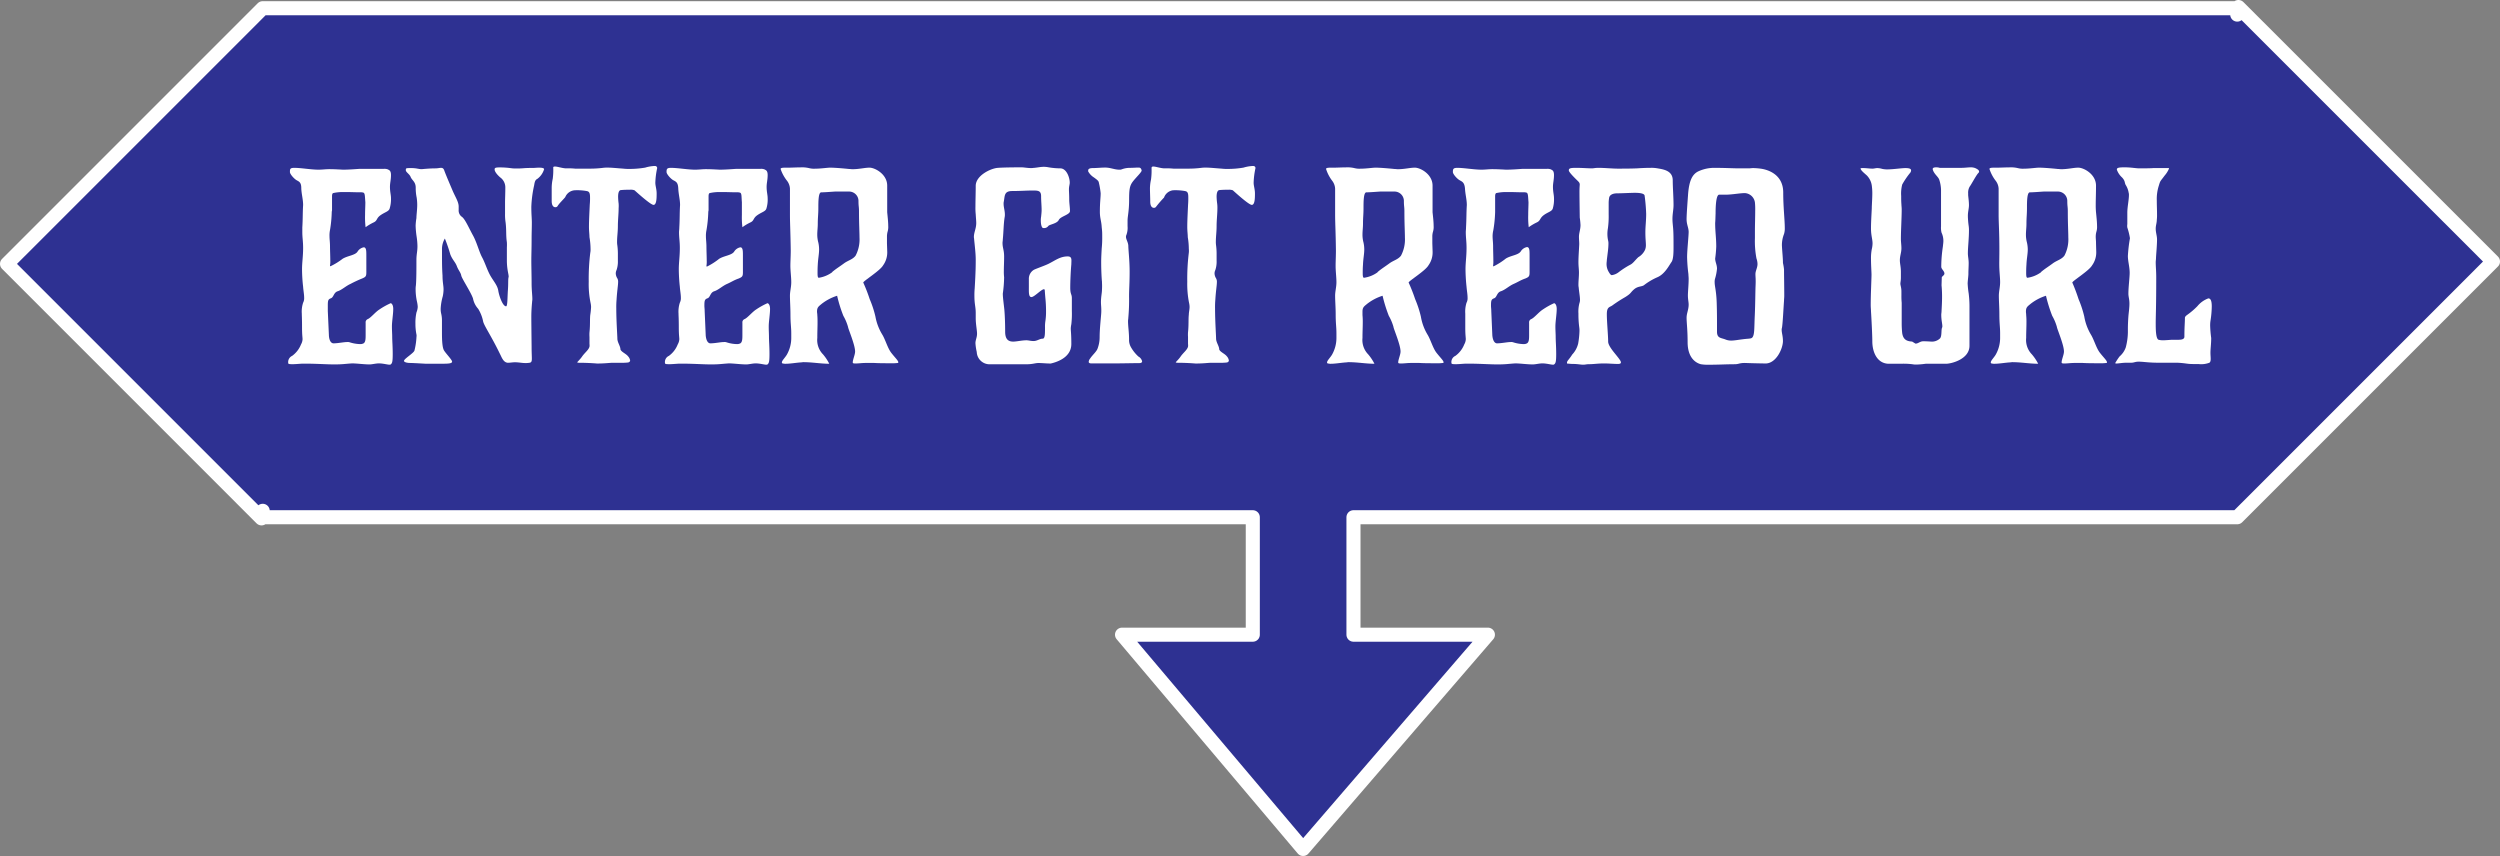 <svg xmlns="http://www.w3.org/2000/svg" viewBox="0 0 532.63 182.37"><rect x="0" y="0" width="532.63" height="182.37" fill="#808080" stroke="none"/><defs><style>.cls-1{fill:#2e3192;stroke:#fff;stroke-linejoin:round;stroke-width:3px;}.cls-2{fill:#fff;}</style></defs><g id="Layer_3" data-name="Layer 3"><polygon class="cls-1" points="476.9 1.5 476.65 3.11 476.65 1.75 325.3 1.75 283.59 1.75 249.03 1.75 198.98 1.75 55.97 1.75 1.5 56.22 55.72 110.44 55.97 108.83 55.97 110.2 198.98 110.2 249.03 110.2 266.91 110.2 266.91 135.22 239.05 135.22 277.63 180.87 317 135.22 288.36 135.22 288.36 110.2 325.3 110.2 476.65 110.2 531.13 55.72 476.9 1.5"/><path class="cls-2" d="M63.15,38.37c-.55-.34-1.38-1.28-1.38-1.72,0-.61,0-.89.94-.89,1.39,0,3.61.39,5.16.39.78,0,1.5-.11,2.22-.11.55,0,1,0,3,.11,1.11,0,2.55-.11,3.44-.17h5.21a1.94,1.94,0,0,1,.89.11c.28.17.67.22.67,1.22s-.22,1.67-.22,2.5c0,1.06.22,1.72.22,2.39A6.72,6.72,0,0,1,83,44.47c-.22.61-1,.72-1.94,1.39s-.61,1.16-1.5,1.55a10.47,10.47,0,0,0-1.67,1,17.27,17.27,0,0,1-.11-2.61c0-1.11.06-1.94.06-2.72-.11-1.28-.06-1.94-.45-2.05a2.28,2.28,0,0,0-.77-.06c-.72,0-1.78-.05-2.67-.05h-.61a9.61,9.61,0,0,0-2.38.22c-.17.11-.22.33-.22.72v2.88c0,.17-.06.28-.06.45A27.24,27.24,0,0,1,70.31,49a5.48,5.48,0,0,0-.11,1.28c0,.72.11,1.33.11,2.22s.06,2.11.06,3a5.09,5.09,0,0,1-.06,1.06c0,.11,0,.16.11.16A14,14,0,0,0,73,55.13c1.11-.67,2.61-.72,3.16-1.5a2,2,0,0,1,1.34-.94.39.39,0,0,1,.33.16c.22.28.22.83.22,1.72V58c0,.83-.11,1-.89,1.33a26.2,26.2,0,0,0-2.49,1.16c-1,.45-1.84,1.28-2.72,1.56s-.84,1.28-1.45,1.5-.66.5-.66,1.61c0,.33,0,.66,0,1.11l.23,5.1s0,1.67.94,1.78c1,0,2.22-.28,3-.28a1.27,1.27,0,0,1,.5.06,7.91,7.91,0,0,0,2.17.38,1.51,1.51,0,0,0,.78-.16c.44-.28.44-1,.44-1.89v-2.5a.74.74,0,0,1,.44-.77c.67-.28,1.61-1.5,2.5-2.06a15.26,15.26,0,0,1,2.39-1.33c.16,0,.55.28.55,1.22,0,1.11-.28,2.67-.28,3.72,0,.89.06,1.61.06,2.17,0,1,.11,2.1.11,3.71s-.11,2-.44,2.22c-.06.06-.11.06-.22.06-.45,0-1.39-.28-2.28-.28-.67,0-1.44.22-2,.22-1.17,0-2.72-.22-3.72-.22-1.67.11-2,.22-3.83.22-1.44,0-3.89-.16-5.66-.16-.45,0-.89,0-1.22,0-.89.06-1.45.11-1.89.11-.61,0-1,0-1-.22a1.46,1.46,0,0,1,.83-1.55,5.5,5.5,0,0,0,1.89-2.44,2.46,2.46,0,0,0,.33-1.11c0-.39-.11-.89-.11-2.45,0-2-.05-2.49-.05-3a6.1,6.1,0,0,1,.28-2.33,2.06,2.06,0,0,0,.22-1.06c0-.72-.17-1.55-.22-2.33a33.71,33.71,0,0,1-.23-3.72c0-1.5.23-2.72.23-4.55,0-1.44-.17-2.16-.17-3.38,0-.28,0-.61,0-1,.12-1.94.06-3,.17-4.77,0-1.17-.33-2.28-.39-3.5C64.21,38.81,63.71,38.7,63.15,38.37Z"/><path class="cls-2" d="M87.51,37.76c-.22-.67-1.05-1.06-1.05-1.5s0-.45,1.16-.45,1.56.23,2.22.23c1.23-.11,2.11-.17,3-.17.44,0,.78-.11,1.11-.11s.56.11.72.61c.34.94,1.11,2.72,1.72,4.16S97.72,43,97.72,44c0,.34,0,.56,0,.72a1.65,1.65,0,0,0,.72,1.5c.67.5,1.5,2.44,2.33,3.94s1.33,3.55,1.94,4.66,1.11,2.78,1.78,3.94,1.5,2.06,1.67,3.17.94,3.33,1.66,3.33c.33,0,.28-1.94.39-3.44s0-2.33.16-2.83c0-.67-.33-1.34-.38-3.28,0-1.72,0-2.33,0-3a9,9,0,0,0,0-1.11c-.23-1.5-.06-2.56-.28-4.28a10.18,10.18,0,0,1-.11-1.77c0-.84,0-1.56,0-2.33,0-1,.06-2,.06-3.28a2.62,2.62,0,0,0-1.11-2.16c-.94-.84-1.17-1.39-1.17-1.67s.06-.44,1-.44a17.27,17.27,0,0,1,2.49.16,6,6,0,0,0,1.11.06,14.11,14.11,0,0,0,1.67-.06c.78-.05,1.28-.05,1.94-.05.33,0,.78-.06,1.22-.06.61,0,1.11.06,1.11.34a4,4,0,0,1-1.44,2.05c-.44.22-.56.61-.67,1.33a25.15,25.15,0,0,0-.61,4.61c0,1.61.11,2.5.11,3.33,0,1.16-.05,2.27-.05,3.49,0,2.17-.06,3.28-.06,4.67s.06,3.16.06,4.88c0,1.39.16,2.5.16,3.33,0,.22-.05.39-.05.55-.06.61-.17,1.89-.17,3.17,0,.55,0,1.11.06,6.49,0,1.11.05,1.94.05,2.44s-.05.83-.5.89-.61.06-.83.06c-.78,0-1.11-.12-2.16-.17-.67,0-1.11.11-1.61.11-1-.06-1.33-1.22-1.72-1.94-1.83-3.78-3.28-5.83-3.55-6.83a8.09,8.09,0,0,0-1.06-2.72,4.61,4.61,0,0,1-1.11-2.22c-.44-1.33-2.38-4.22-2.5-4.88s-.61-1.11-.94-2-.94-1.33-1.39-2.5a32.93,32.93,0,0,0-1.16-3.38,4.4,4.4,0,0,0-.61,2.44v1.33c0,1.22,0,2.5.11,4.11,0,1.44.22,2.16.22,2.94a7.55,7.55,0,0,1-.17,1.5,11.58,11.58,0,0,0-.44,2.55A4.3,4.3,0,0,0,94,66.84a6.05,6.05,0,0,1,.16,1.44c0,.61,0,1.22,0,1.94v.34c0,1.33,0,3.38.44,4.1s1.72,2,1.72,2.39-.78.44-2,.44H90.62s-2.66-.16-3.27-.16c-.45,0-1.28-.12-1.28-.45a.5.5,0,0,1,.11-.22c.39-.5,1.89-1.44,2.11-1.94a14.51,14.51,0,0,0,.44-2.94,1.48,1.48,0,0,0,0-.5A11.24,11.24,0,0,1,88.51,69a10.2,10.2,0,0,1,.22-2.44A3.74,3.74,0,0,0,89,65.39a6.49,6.49,0,0,0-.17-1.16,12.52,12.52,0,0,1-.28-2.5,5,5,0,0,1,.06-.94c.11-1.22.11-3.55.11-5.39,0-1.27.22-1.77.22-2.94a14.94,14.94,0,0,0-.17-2,18.74,18.74,0,0,1-.22-2.39,12.25,12.25,0,0,1,.17-1.61c0-.67.17-1.78.17-2.83a11,11,0,0,0-.12-1.55A9.94,9.94,0,0,1,88.57,40C88.57,38.76,87.85,38.48,87.51,37.76Z"/><path class="cls-2" d="M118.26,35.48c.5,0,1.39.33,2.27.39a14.67,14.67,0,0,1,2,.06c.56,0,1.06,0,1.55,0h1.56a21.84,21.84,0,0,0,2.83-.17,6.31,6.31,0,0,1,1-.05c.83,0,1.83.11,3.33.22a9.51,9.51,0,0,0,1.33.06,19.46,19.46,0,0,0,3.33-.28,8,8,0,0,1,1.72-.33,1.7,1.7,0,0,1,.5,0,.43.43,0,0,1,.33.45,16.89,16.89,0,0,0-.39,3.1c0,.67.28,1.39.28,2.28s0,2.44-.66,2.44-3.78-2.88-4.06-3.11a2.33,2.33,0,0,0-1.05-.11,16.12,16.12,0,0,0-1.78.06c-.5,0-.66.61-.66,1.44a12.58,12.58,0,0,0,.11,1.44,6.77,6.77,0,0,1,0,1c0,1.17-.16,2.55-.16,3.78s-.17,2.27-.17,3.27a4.44,4.44,0,0,0,.06.89,14,14,0,0,1,.11,1.94v1.28a5.61,5.61,0,0,1-.28,2,1.72,1.72,0,0,0-.17.72,2.08,2.08,0,0,0,.34,1.06,1.45,1.45,0,0,1,.16.77c0,.72-.22,1.89-.33,3.78a17.46,17.46,0,0,0-.06,1.83c0,2.66.23,5.88.23,6.44,0,.83.66,1.61.66,2.33.22.55,1.17.88,1.61,1.44a1.72,1.72,0,0,1,.45.89c0,.22-.17.39-.45.44a11.14,11.14,0,0,1-1.55.06h-1.67c-.66,0-1.66.16-3.38.16-1.28-.11-2.72-.16-3.78-.16-.33,0-.44-.06-.44-.11s.61-.61,1-1.17c.55-.83,1.44-1.44,1.61-2.16a2,2,0,0,0,0-.56c0-.39,0-.89,0-1.5a7.82,7.82,0,0,1,0-1c.17-1.56.06-2.83.17-3.72a15.56,15.56,0,0,0,.17-1.66,4.6,4.6,0,0,0-.11-.89,19.76,19.76,0,0,1-.39-4.5,45.13,45.13,0,0,1,.33-6.16,3.39,3.39,0,0,0,.06-.83,15.53,15.53,0,0,0-.23-2.5c0-.55-.11-1.33-.11-2.16,0-1.5.11-3.33.17-4.77a14.61,14.61,0,0,0,.06-1.5c0-1-.17-1.28-.67-1.39a11.33,11.33,0,0,0-2.61-.17,2.36,2.36,0,0,0-2,1.45c-.28.38-1.33,1.38-1.61,1.88a.54.54,0,0,1-.5.28c-.39,0-.78-.33-.78-1.33,0-.83,0-2,0-2.78a9.16,9.16,0,0,1,.22-1.94,14.32,14.32,0,0,0,.11-2.44C117.87,35.54,118,35.48,118.26,35.48Z"/><path class="cls-2" d="M143.4,38.37c-.56-.34-1.39-1.28-1.39-1.72,0-.61.05-.89.94-.89,1.39,0,3.61.39,5.16.39.78,0,1.5-.11,2.22-.11.56,0,1.06,0,3,.11,1.11,0,2.55-.11,3.44-.17H162a1.89,1.89,0,0,1,.88.11c.28.17.67.22.67,1.22s-.22,1.67-.22,2.5c0,1.06.22,1.72.22,2.39a6.48,6.48,0,0,1-.28,2.27c-.22.61-1,.72-1.94,1.39s-.61,1.16-1.5,1.55a10.11,10.11,0,0,0-1.66,1,17.27,17.27,0,0,1-.11-2.61c0-1.11,0-1.94,0-2.72-.11-1.28,0-1.94-.44-2.05a2.35,2.35,0,0,0-.78-.06c-.72,0-1.77-.05-2.66-.05h-.61a9.65,9.65,0,0,0-2.39.22c-.17.11-.22.33-.22.72v2.88c0,.17-.06.28-.06.45a27.24,27.24,0,0,1-.39,3.88,5.48,5.48,0,0,0-.11,1.28c0,.72.11,1.33.11,2.22s.06,2.11.06,3a5.09,5.09,0,0,1-.06,1.06c0,.11,0,.16.12.16a14.38,14.38,0,0,0,2.6-1.66c1.11-.67,2.61-.72,3.17-1.5a2,2,0,0,1,1.33-.94.38.38,0,0,1,.33.16c.22.28.22.83.22,1.72V58c0,.83-.11,1-.88,1.33-1.11.39-1.5.72-2.5,1.16s-1.83,1.28-2.72,1.56-.83,1.28-1.44,1.5-.67.5-.67,1.61c0,.33.06.66.06,1.11l.22,5.1s.05,1.67.94,1.78c1.06,0,2.22-.28,3-.28a1.3,1.3,0,0,1,.5.06,7.76,7.76,0,0,0,2.16.38,1.51,1.51,0,0,0,.78-.16c.44-.28.44-1,.44-1.89v-2.5a.73.73,0,0,1,.45-.77c.66-.28,1.61-1.5,2.49-2.06a15.26,15.26,0,0,1,2.39-1.33c.17,0,.56.28.56,1.22,0,1.11-.28,2.67-.28,3.72,0,.89.05,1.61.05,2.17,0,1,.11,2.1.11,3.71s-.11,2-.44,2.22c0,.06-.11.06-.22.06-.45,0-1.39-.28-2.28-.28-.66,0-1.44.22-2,.22-1.17,0-2.72-.22-3.72-.22-1.66.11-2,.22-3.83.22-1.44,0-3.88-.16-5.66-.16-.44,0-.89,0-1.22,0-.89.06-1.44.11-1.89.11-.61,0-1,0-1-.22a1.44,1.44,0,0,1,.83-1.55,5.47,5.47,0,0,0,1.88-2.44,2.52,2.52,0,0,0,.34-1.11c0-.39-.11-.89-.11-2.45,0-2-.06-2.49-.06-3a6.31,6.31,0,0,1,.28-2.33,2.06,2.06,0,0,0,.22-1.06c0-.72-.17-1.55-.22-2.33a36.55,36.55,0,0,1-.22-3.72c0-1.5.22-2.72.22-4.55,0-1.44-.17-2.16-.17-3.38,0-.28.06-.61.06-1,.11-1.94.05-3,.16-4.77,0-1.17-.33-2.28-.38-3.5C144.45,38.81,144,38.7,143.4,38.37Z"/><path class="cls-2" d="M185.29,63.73a21.64,21.64,0,0,1,1.22,3.72A11.18,11.18,0,0,0,188,71.33c.66,1.11,1.11,2.83,1.88,3.83s1.5,1.67,1.5,2c0,.12,0,.17-.11.17a10,10,0,0,1-1.61.06c-1.05,0-2.38,0-3.38-.06h-2c-.61,0-1.38.11-1.94.11-.39,0-.66,0-.66-.22,0-.61.5-1.66.5-2.33,0-1.44-1.5-4.88-1.5-5.22a10.46,10.46,0,0,0-1-2.38,29.76,29.76,0,0,1-1.33-4.28,10.5,10.5,0,0,0-3.28,1.72c-.66.56-1,.73-1,1.67,0,.22.06.44.06.72.05.61.05,1.11.05,1.61,0,1-.05,1.94-.05,3.27a4.34,4.34,0,0,0,1.22,3.5,10.33,10.33,0,0,1,1.33,2c-1.83,0-3.61-.34-5.55-.34-.16,0-.39.06-.66.06-1.23.11-2.22.28-3,.28a2.15,2.15,0,0,1-.67-.06c-.16,0-.22-.11-.22-.22,0-.39.67-1,1.06-1.66a7.24,7.24,0,0,0,.94-3.72V71c0-1.33-.17-2-.17-4,0-1.44-.11-2.88-.11-4,0-.95.28-1.83.28-2.89,0-.83-.11-1.72-.17-2.83s.06-2.38.06-3.88c-.06-4.17-.17-5.83-.17-7.66V40.2a3,3,0,0,0-.61-1.67A8.31,8.31,0,0,1,166.31,36c0-.23.39-.28,1.06-.28h.72c.61,0,1.55-.06,2.44-.06a6.51,6.51,0,0,1,1.89.17,4.19,4.19,0,0,0,1.22.11c1.22,0,2.61-.22,3.22-.22.83,0,2.33.11,4,.28.28,0,.5.05.78.05,1.39,0,2.61-.33,3.61-.33,1.16,0,3.77,1.39,3.77,3.83,0,1.66,0,2.88,0,4,0,.56,0,1.11,0,1.67.11,1.11.22,2.11.22,2.94a3.45,3.45,0,0,1-.11,1.11,4,4,0,0,0-.16,1.17c0,.44,0,.83,0,1.22s.06,1.83.06,2.05a4.7,4.7,0,0,1-.89,2.83c-.67,1.17-4.22,3.33-4.22,3.66A34.24,34.24,0,0,1,185.29,63.73Zm-8-5.77c.78-.67,1.61-1.17,2.5-1.83s1.89-.84,2.5-1.67a7.39,7.39,0,0,0,.83-3.83c0-1.16-.11-2.94-.11-5.66,0-.94-.11-1-.11-2.16a2,2,0,0,0-2-2h-3c-.89.06-2.33.17-2.94.17s-.61,2.05-.61,3.38-.12,1.94-.12,3.33c0,.83-.11,1.5-.11,2.28a6.58,6.58,0,0,0,.23,1.72,6.82,6.82,0,0,1,.16,1.44c0,1-.22,1.94-.28,3.22-.05.78-.05,1.39-.05,1.83,0,.67.05,1,.28,1A6.49,6.49,0,0,0,177.3,58Z"/><path class="cls-2" d="M222.25,48.58c-.28,0-.5-.67-.5-1.56a3.91,3.91,0,0,1,.06-.83c.05-.5.11-1,.11-1.44,0-.94-.11-1.89-.11-2.94,0-1.22-.67-1.22-1.89-1.22s-2.55.11-4.27.11-1.56,1-1.78,2.22a1.67,1.67,0,0,0-.05.5c0,.77.27,1.44.27,2.27a2.73,2.73,0,0,1-.05.61c-.22,1.28-.22,2.94-.39,4.72,0,.28-.06.5-.06.72,0,1.11.34,1.5.34,2.94,0,1.17-.06,2.11-.06,3.06a9.94,9.94,0,0,0,.06,1.33,27,27,0,0,1-.28,3.49c0,.84.22,2.33.33,3.44.11,1.28.17,3,.17,4.67s.72,2.11,1.72,2.11c.72,0,1.83-.28,2.83-.28.44,0,.89.16,1.5.16.78,0,1.28-.5,1.94-.5.5,0,.5-1,.5-2.38a7.91,7.91,0,0,1,.06-1.22,13.38,13.38,0,0,0,.16-2.28c0-.94-.05-1.83-.11-2.44-.11-1.17-.17-2.11-.17-2.11s-.11-.11-.16-.11c-.56,0-2.06,1.67-2.67,1.67s-.55-1-.55-2.17V59.46a2.22,2.22,0,0,1,1.11-2c.72-.33,2.33-.88,3.11-1.27,1.44-.72,2.44-1.56,4.05-1.56,1,0,.78.78.78,1.67-.12,1.27-.23,3.55-.23,5s.34,1.33.34,2.22v2.72a19.6,19.6,0,0,1-.11,2.83,6,6,0,0,0-.12.89c0,.55.12,1.22.12,3.33,0,3.16-3.72,4-4.39,4.16-.89,0-1.89-.11-2.61-.11s-1.22.27-2.6.27-2.61,0-7.72,0a2.73,2.73,0,0,1-2.83-2.61,11.58,11.58,0,0,1-.28-1.89c0-.66.34-1.22.34-2s-.28-2-.28-3.33V66.67c0-1.33-.28-1.78-.28-3.66a15,15,0,0,1,.06-1.56c.22-3.66.22-5,.22-6.21s-.22-3.05-.33-4.16c0-.23-.06-.39-.06-.61,0-.95.5-1.78.5-2.95,0-.44-.06-1-.11-1.88a12.18,12.18,0,0,1-.06-1.61c0-1.33.06-3,.06-4.44,0-2.17,3.16-3.72,4.72-3.83s4.55-.11,5.05-.11,1.27.16,2.1.16c.23,0,.45-.05.61-.05.67-.06,1.34-.22,2.06-.22a5.77,5.77,0,0,1,1,.11,15.44,15.44,0,0,0,2.49.22c1.28,0,2,1.89,2,3.05,0,.39-.17.78-.17,1.45,0,.5.06,1.05.06,2.16,0,.78.16,1.66.16,2.44s-2,1.11-2.38,1.89-1.89.94-2.22,1.27A1.13,1.13,0,0,1,222.25,48.58Z"/><path class="cls-2" d="M233.07,37.81a3.57,3.57,0,0,1-1.22-1.27.56.56,0,0,1,0-.28c0-.22.22-.45,1-.45s1.78-.11,2.61-.11c1.11,0,2,.45,3,.45a1.1,1.1,0,0,0,.49-.06,5,5,0,0,1,1.78-.33c.78,0,1.28-.06,1.83-.06.34,0,.56.11.67.61.05.34-1.22,1.5-1.89,2.39s-.78,1.67-.78,3.94-.33,3.5-.33,4.33v1.22A4.39,4.39,0,0,1,240,50a1.14,1.14,0,0,0-.11.44c0,.56.44,1.11.5,1.89,0,.94.28,3.1.28,5.55s-.12,3.66-.12,5.27a42.21,42.21,0,0,1-.16,4.55c0,.22-.06.44-.06.72,0,1.17.22,2.33.22,3.94a3.06,3.06,0,0,0,.34,1.5,8.11,8.11,0,0,0,1.66,2.11,1.57,1.57,0,0,1,.78,1c0,.22-.17.39-.56.39-1.05,0-3.66.06-4.77.06h-2.83c-.55,0-1.39,0-2.72,0-.28,0-.5-.11-.5-.33a1.23,1.23,0,0,1,.28-.67c.5-.77,1.39-1.5,1.61-2.16a6.84,6.84,0,0,0,.44-2.39c0-1.83.28-4.16.34-5.16s-.06-1.66-.06-2.33c0-1.16.22-1.94.22-2.72a11.93,11.93,0,0,0,0-1.39v-.22c-.06-.55-.17-2.22-.17-4.22,0-.94.06-1.94.11-2.88a21.89,21.89,0,0,0,.11-2.39c0-.89,0-1.27-.11-2.16-.05-1.22-.39-1.94-.39-3.22,0-2.17.17-3,.17-4a16.7,16.7,0,0,0-.39-2.28C234.07,38.53,233.68,38.26,233.07,37.81Z"/><path class="cls-2" d="M245.73,35.48c.5,0,1.38.33,2.27.39a14.75,14.75,0,0,1,2,.06c.55,0,1.05,0,1.55,0h1.56a21.84,21.84,0,0,0,2.83-.17,6.31,6.31,0,0,1,1-.05c.83,0,1.83.11,3.33.22a9.36,9.36,0,0,0,1.33.06,19.46,19.46,0,0,0,3.33-.28,8,8,0,0,1,1.72-.33,1.73,1.73,0,0,1,.5,0,.43.43,0,0,1,.33.45,16.89,16.89,0,0,0-.39,3.1c0,.67.28,1.39.28,2.28s0,2.44-.67,2.44-3.77-2.88-4.05-3.11a2.33,2.33,0,0,0-1-.11,16.12,16.12,0,0,0-1.78.06c-.5,0-.67.61-.67,1.44a12.69,12.69,0,0,0,.12,1.44,6.77,6.77,0,0,1,.05,1c0,1.17-.17,2.55-.17,3.78s-.16,2.27-.16,3.27a5.32,5.32,0,0,0,.05.89,14,14,0,0,1,.11,1.94v1.28a5.63,5.63,0,0,1-.27,2,1.72,1.72,0,0,0-.17.72,2.16,2.16,0,0,0,.33,1.06,1.44,1.44,0,0,1,.17.77c0,.72-.22,1.89-.33,3.78a17.46,17.46,0,0,0-.06,1.83c0,2.66.22,5.88.22,6.44,0,.83.67,1.61.67,2.33.22.55,1.17.88,1.61,1.44a1.69,1.69,0,0,1,.44.89c0,.22-.16.39-.44.44a11.14,11.14,0,0,1-1.55.06H258.1c-.66,0-1.66.16-3.38.16-1.28-.11-2.72-.16-3.78-.16-.33,0-.44-.06-.44-.11s.61-.61,1-1.17c.55-.83,1.44-1.44,1.61-2.16a2,2,0,0,0,0-.56c0-.39,0-.89,0-1.5a7.82,7.82,0,0,1,0-1c.17-1.56.06-2.83.17-3.72,0-.55.16-1.11.16-1.66a3.94,3.94,0,0,0-.11-.89,20.63,20.63,0,0,1-.38-4.5,45.13,45.13,0,0,1,.33-6.16,4.05,4.05,0,0,0,0-.83,15.33,15.33,0,0,0-.22-2.5c0-.55-.11-1.33-.11-2.16,0-1.5.11-3.33.17-4.77.05-.62.05-1.11.05-1.5,0-1-.16-1.28-.66-1.39a11.39,11.39,0,0,0-2.61-.17A2.36,2.36,0,0,0,248,42.09,23.84,23.84,0,0,0,246.34,44a.54.54,0,0,1-.5.28c-.39,0-.78-.33-.78-1.33,0-.83-.06-2-.06-2.78a9.27,9.27,0,0,1,.23-1.94,14.32,14.32,0,0,0,.11-2.44C245.34,35.54,245.5,35.48,245.73,35.48Z"/><path class="cls-2" d="M301.5,63.73a22.55,22.55,0,0,1,1.22,3.72,11,11,0,0,0,1.44,3.88c.67,1.11,1.11,2.83,1.89,3.83s1.5,1.67,1.5,2c0,.12,0,.17-.12.17a10,10,0,0,1-1.61.06c-1.05,0-2.38,0-3.38-.06H300.5c-.61,0-1.39.11-1.94.11-.39,0-.67,0-.67-.22,0-.61.5-1.66.5-2.33,0-1.44-1.5-4.88-1.5-5.22a10.46,10.46,0,0,0-1-2.38,31.18,31.18,0,0,1-1.33-4.28,10.5,10.5,0,0,0-3.28,1.72c-.66.56-1,.73-1,1.67,0,.22,0,.44,0,.72a15.46,15.46,0,0,1,.06,1.61c0,1-.06,1.94-.06,3.27a4.37,4.37,0,0,0,1.22,3.5,10.33,10.33,0,0,1,1.33,2c-1.83,0-3.6-.34-5.54-.34-.17,0-.39.06-.67.06-1.22.11-2.22.28-3,.28a2.05,2.05,0,0,1-.66-.06c-.17,0-.23-.11-.23-.22,0-.39.67-1,1.06-1.66a7.24,7.24,0,0,0,.94-3.72V71c0-1.33-.16-2-.16-4,0-1.44-.12-2.88-.12-4,0-.95.28-1.83.28-2.89,0-.83-.11-1.72-.16-2.83s.05-2.38.05-3.88c-.05-4.17-.17-5.83-.17-7.66V40.2a3,3,0,0,0-.61-1.67A8.23,8.23,0,0,1,282.52,36c0-.23.38-.28,1.05-.28h.72c.61,0,1.56-.06,2.45-.06a6.48,6.48,0,0,1,1.88.17,4.19,4.19,0,0,0,1.22.11c1.22,0,2.61-.22,3.22-.22.83,0,2.33.11,4,.28.27,0,.5.05.77.05,1.39,0,2.61-.33,3.61-.33,1.17,0,3.77,1.39,3.77,3.83,0,1.66,0,2.88,0,4,0,.56,0,1.11,0,1.67.12,1.11.23,2.11.23,2.94a3.45,3.45,0,0,1-.11,1.11,3.68,3.68,0,0,0-.17,1.17c0,.44,0,.83,0,1.22s.06,1.83.06,2.05a4.7,4.7,0,0,1-.89,2.83c-.66,1.17-4.22,3.33-4.22,3.66A35.57,35.57,0,0,1,301.5,63.73Zm-8-5.77c.77-.67,1.6-1.17,2.49-1.83s1.89-.84,2.5-1.67a7.39,7.39,0,0,0,.83-3.83c0-1.16-.11-2.94-.11-5.66,0-.94-.11-1-.11-2.16a2,2,0,0,0-2-2h-3.05c-.89.06-2.33.17-2.94.17s-.61,2.05-.61,3.38-.11,1.94-.11,3.33c0,.83-.11,1.5-.11,2.28a6.54,6.54,0,0,0,.22,1.72,6.82,6.82,0,0,1,.16,1.44c0,1-.22,1.94-.27,3.22-.06.78-.06,1.39-.06,1.83,0,.67.06,1,.28,1A6.48,6.48,0,0,0,293.51,58Z"/><path class="cls-2" d="M310.93,38.37c-.56-.34-1.39-1.28-1.39-1.72,0-.61.06-.89.95-.89,1.38,0,3.6.39,5.16.39.77,0,1.5-.11,2.22-.11.55,0,1.05,0,3,.11,1.11,0,2.56-.11,3.44-.17h5.22a1.94,1.94,0,0,1,.89.11c.28.17.66.22.66,1.22s-.22,1.67-.22,2.5c0,1.06.22,1.72.22,2.39a6.75,6.75,0,0,1-.27,2.27c-.23.61-1.06.72-1.94,1.39s-.62,1.16-1.5,1.55a10.47,10.47,0,0,0-1.67,1,17.27,17.27,0,0,1-.11-2.61c0-1.11.06-1.94.06-2.72-.11-1.28-.06-1.94-.45-2.05a2.35,2.35,0,0,0-.78-.06c-.72,0-1.77-.05-2.66-.05h-.61a9.71,9.71,0,0,0-2.39.22c-.16.11-.22.33-.22.72v2.88c0,.17,0,.28,0,.45a27.24,27.24,0,0,1-.39,3.88A5.48,5.48,0,0,0,318,50.3c0,.72.11,1.33.11,2.22s.05,2.11.05,3a6.09,6.09,0,0,1-.05,1.06c0,.11,0,.16.11.16a14.37,14.37,0,0,0,2.61-1.66c1.11-.67,2.61-.72,3.16-1.5a2,2,0,0,1,1.33-.94.4.4,0,0,1,.34.16c.22.28.22.83.22,1.72V58c0,.83-.11,1-.89,1.33-1.11.39-1.5.72-2.5,1.16s-1.83,1.28-2.72,1.56-.83,1.28-1.44,1.5-.67.5-.67,1.61c0,.33.06.66.06,1.11l.22,5.1s.06,1.67.95,1.78c1.05,0,2.22-.28,3-.28a1.27,1.27,0,0,1,.5.06,7.84,7.84,0,0,0,2.17.38,1.45,1.45,0,0,0,.77-.16c.45-.28.45-1,.45-1.89v-2.5a.74.74,0,0,1,.44-.77c.67-.28,1.61-1.5,2.5-2.06a15.31,15.31,0,0,1,2.38-1.33c.17,0,.56.28.56,1.22,0,1.11-.28,2.67-.28,3.72,0,.89.06,1.61.06,2.17,0,1,.11,2.1.11,3.71s-.11,2-.45,2.22c-.05.06-.11.06-.22.06-.44,0-1.38-.28-2.27-.28-.67,0-1.45.22-2.06.22-1.16,0-2.72-.22-3.71-.22-1.67.11-2,.22-3.83.22-1.45,0-3.89-.16-5.66-.16-.45,0-.89,0-1.22,0-.89.06-1.45.11-1.89.11-.61,0-1,0-1-.22a1.44,1.44,0,0,1,.83-1.55,5.5,5.5,0,0,0,1.89-2.44,2.46,2.46,0,0,0,.33-1.11c0-.39-.11-.89-.11-2.45,0-2,0-2.49,0-3a6.35,6.35,0,0,1,.27-2.33,2,2,0,0,0,.22-1.06c0-.72-.16-1.55-.22-2.33a36.55,36.55,0,0,1-.22-3.72c0-1.5.22-2.72.22-4.55,0-1.44-.16-2.16-.16-3.38,0-.28.05-.61.05-1,.11-1.94.06-3,.17-4.77,0-1.17-.33-2.28-.39-3.5C312,38.81,311.49,38.7,310.93,38.37Z"/><path class="cls-2" d="M335.68,38.09c-1-1-1.44-1.55-1.44-1.78,0-.38.16-.55,1.5-.55s2.6.11,3.44.11c.33,0,.66-.11,1.38-.11,1.22,0,3.05.17,4.05.17,1.34,0,2.72,0,4.17-.06.88-.06,1.88-.11,2.83-.11a7.12,7.12,0,0,1,1.55.11c1.28.22,3.22.5,3.22,2.55,0,1.45.17,3.61.17,5.28,0,.94-.23,1.88-.23,2.94,0,.83.12,1.49.17,2.38s.06,1.67.06,3.44c0,1.22,0,2.78-.45,3.39s-1.39,2.55-3,3.22a13.36,13.36,0,0,0-2.89,1.72c-.56.33-1.28.16-2.11.89s-.5.77-1.83,1.61A30.37,30.37,0,0,0,343.61,65c-.61.5-1.27.27-1.27,1.94s.28,4.49.28,5.83,2.72,3.71,2.72,4.43c0,.28-.28.34-.67.34-.78,0-2-.11-2.89-.11-1.38,0-2.22.16-3.16.16-.67,0-.83.11-1.33.11s-1.17-.16-2.11-.16c-.56,0-.83-.06-1.05-.06s-.28,0-.28-.22c0-.39.5-.72,1.11-1.72a5.2,5.2,0,0,0,1.27-2.33,18.23,18.23,0,0,0,.28-2.66,4.74,4.74,0,0,0-.05-.84,20.71,20.71,0,0,1-.17-2.88,7.05,7.05,0,0,1,.22-2.28,1.92,1.92,0,0,0,.11-.66c0-.73-.22-1.84-.27-2.61a2.92,2.92,0,0,1-.06-.72c0-.73.11-1.56.11-2.5,0-.67-.11-1.33-.11-2.17,0-1.27.11-2.49.17-3.88,0-.56-.06-1-.06-1.55,0-.84.33-1.56.33-2.5a15.67,15.67,0,0,0-.16-1.61c-.06-4.27-.06-4.88-.06-5.38a15.94,15.94,0,0,1,.06-1.61C336.57,38.87,336.35,38.76,335.68,38.09Zm7.71,20.53a3.06,3.06,0,0,0,1.45-.61,18,18,0,0,1,2.38-1.55c.72-.33,1-.89,1.83-1.67a3.52,3.52,0,0,0,1.45-1.61,2.67,2.67,0,0,0,.16-1c0-.61-.11-1.34-.11-2.67s.17-2.44.17-3.94a37.53,37.53,0,0,0-.33-3.88c-.06-.56-1.39-.61-2.11-.61s-2.83.11-3.72.11-1.56.28-1.72.89a6.93,6.93,0,0,0-.11,1.33c0,.77,0,1.66,0,2.22a19.11,19.11,0,0,1-.16,3,6.64,6.64,0,0,0,.05,2.66,2.36,2.36,0,0,1,.06.67c0,1-.22,2.33-.34,3.44,0,.22-.05.44-.05.61a3.25,3.25,0,0,0,.5,2S343.12,58.62,343.39,58.62Z"/><path class="cls-2" d="M359.65,41.36c.22-2.77.84-4.16,2.11-4.82a8.06,8.06,0,0,1,3.61-.78c1.89,0,4.16.11,5,.11h2.22c.28,0,.61-.06.95-.06a13.48,13.48,0,0,1,1.55.12c.89.11,4.83.83,4.83,5.1,0,3.11.33,5.83.33,7.49a4,4,0,0,1-.16,1.34,6.36,6.36,0,0,0-.45,2.44c.06,1.33.22,2.61.22,3.72a11.31,11.31,0,0,1,.23,1.38c0,1.28.05,3.61.05,5.66,0,.34-.05.67-.05,1-.17,2.44-.28,5-.45,5.83a1,1,0,0,0-.05.39c0,.66.27,1.33.27,2.38,0,1.61-1.44,4.78-3.71,4.78-3.61-.06-4.06-.11-4.56-.11a4.85,4.85,0,0,0-1.16.16,3.51,3.51,0,0,1-.72.11c-2.06,0-3.44.11-5.83.11a8.67,8.67,0,0,1-1.5-.11c-.89-.22-2.83-1.16-2.83-4.71,0-2.61-.22-4.17-.22-5.17s.44-1.72.44-2.83c0-.55-.16-1.11-.16-1.94s.16-2.27.16-3.55c0-.33-.05-.67-.05-1a32.87,32.87,0,0,1-.28-3.61c0-1.44.33-4.49.33-5.38s-.44-1.55-.44-2.72S359.6,42.2,359.65,41.36Zm5.77,6.16c0,1.84.23,3.17.23,5a24.25,24.25,0,0,1-.23,2.56c0,.72.39,1.33.39,2.16a10.89,10.89,0,0,1-.44,2.22,2.54,2.54,0,0,0-.06.67c0,.94.39,1.88.45,4.83.05,1.66.05,3.1.05,4.27v1.44c0,1.44.89,1.28,1.83,1.67a3.11,3.11,0,0,0,1.22.22c.67,0,1.5-.17,2.45-.28,1.61-.22,1.94,0,2.22-.72s.22-2,.33-4.38.11-5.05.17-6.39S374,59,374,58.4c0-.72.44-1.33.44-2.16a3.67,3.67,0,0,0-.22-1.17,19.72,19.72,0,0,1-.33-4.33V49.3c0-1.39.06-3.11.06-4.44a14.39,14.39,0,0,0-.06-1.72,2.3,2.3,0,0,0-2.16-2c-.78,0-2.17.22-3,.28a13.05,13.05,0,0,1-1.5.06h-1c-.33.05-.72.88-.72,4C365.48,46.14,365.48,46.8,365.42,47.52Z"/><path class="cls-2" d="M397,35.81c.61,0,1.44.12,1.89.12s.66-.12,1.11-.12a4.22,4.22,0,0,1,1,.17,5.13,5.13,0,0,0,1.05.11c1.28,0,3.11-.28,3.89-.28s1.22.12,1.22.5a.94.94,0,0,1-.28.61,17.45,17.45,0,0,0-1.61,2.39,7.75,7.75,0,0,0-.22,2.44c0,.56,0,1.17.05,1.78,0,.28.06.66.06,1.11,0,1.72-.17,4.49-.17,6.27,0,.67.11,1.28.11,2,0,.89-.33,1.61-.33,2.55,0,.72.22,1.39.22,2.44v1.28c0,.61-.11.94-.11,1.27s.22.84.22,1.61V63a13.58,13.58,0,0,0,.06,1.5v4.32a19.42,19.42,0,0,0,.11,2.17c.22,1.39,1,1.72,2.11,1.78l.72.44c.61,0,.94-.5,1.66-.5.28,0,.67,0,1.56.06a2.49,2.49,0,0,0,2-.67c.44-.5.22-1.78.44-2.28a.65.65,0,0,0,.06-.33c0-.5-.23-1.28-.23-2.44,0-.22.06-.5.06-.78.05-.94.11-2,.11-3.05s-.06-1.94-.11-2.44l.05-1.67c0-.22.56-.44.56-.83,0-.55-.67-.94-.67-1.44a29.22,29.22,0,0,1,.34-4.28c.05-.5.11-.88.11-1.22a4.05,4.05,0,0,0-.39-1.77,4.23,4.23,0,0,1-.11-1.33V40.42a7.46,7.46,0,0,0-.39-2.16c-.22-.61-1-1.11-1.33-2,0-.06-.06-.17-.06-.22,0-.34.39-.39.78-.39a2.54,2.54,0,0,1,.72.11h4.61c.77,0,1.44-.11,2-.11a2.63,2.63,0,0,1,.95.16c.5.23.83.45.83.73a.45.45,0,0,1-.17.33c-.44.44-1.55,2.55-1.83,2.88a2.57,2.57,0,0,0-.33,1.45v.39c.05.55.17,1.38.17,2.11s-.23,1.38-.23,2.33a17.58,17.58,0,0,0,.17,2.1,6,6,0,0,1,.06,1.06c0,1.55-.23,3.55-.23,4.77,0,.67.17,1.28.17,2.11,0,.67-.06,1.44-.06,2.28,0,.5-.11,1.11-.16,2a19.08,19.08,0,0,0,.22,2.16,23.12,23.12,0,0,1,.17,2.56v8.6c0,2.88-3.89,3.83-5,3.83-3.55,0-4,0-4.33,0a18,18,0,0,1-1.94.17,3.87,3.87,0,0,1-.83-.06,14.79,14.79,0,0,0-2.5-.11h-2.55c-2.39,0-3.55-2.27-3.55-4.82,0-1.23-.17-4.61-.28-6.33,0-.33-.06-.83-.06-1.39,0-2.22.17-5.66.17-6.44,0-.55-.11-2-.11-3.38a10,10,0,0,1,.17-2.06,5.6,5.6,0,0,0,.16-1.22c0-.88-.33-1.72-.33-3.16s.11-3,.17-4.38v-.23c.05-1.11.11-2.1.11-2.88a12.78,12.78,0,0,0-.11-1.67,3.82,3.82,0,0,0-1.06-2.16c-.55-.5-1.33-1.11-1.33-1.5C396.39,35.81,396.67,35.81,397,35.81Z"/><path class="cls-2" d="M442.84,63.73a22.55,22.55,0,0,1,1.22,3.72,11.16,11.16,0,0,0,1.44,3.88c.67,1.11,1.11,2.83,1.89,3.83s1.5,1.67,1.5,2c0,.12,0,.17-.11.17a10.15,10.15,0,0,1-1.61.06c-1.06,0-2.39,0-3.39-.06h-1.94c-.61,0-1.39.11-1.94.11-.39,0-.67,0-.67-.22,0-.61.5-1.66.5-2.33,0-1.44-1.5-4.88-1.5-5.22a10.46,10.46,0,0,0-1-2.38,31.18,31.18,0,0,1-1.33-4.28,10.35,10.35,0,0,0-3.27,1.72c-.67.56-1,.73-1,1.67,0,.22.05.44.05.72a15.46,15.46,0,0,1,.06,1.61c0,1-.06,1.94-.06,3.27a4.37,4.37,0,0,0,1.22,3.5,10.64,10.64,0,0,1,1.34,2c-1.84,0-3.61-.34-5.55-.34-.17,0-.39.06-.67.06-1.22.11-2.22.28-3,.28a2.08,2.08,0,0,1-.66-.06c-.17,0-.22-.11-.22-.22,0-.39.66-1,1.05-1.66a7.24,7.24,0,0,0,.94-3.72V71c0-1.33-.16-2-.16-4,0-1.44-.11-2.88-.11-4,0-.95.27-1.83.27-2.89,0-.83-.11-1.72-.16-2.83s0-2.38,0-3.88c0-4.17-.16-5.83-.16-7.66V40.2a3,3,0,0,0-.61-1.67A8.31,8.31,0,0,1,423.86,36c0-.23.39-.28,1.05-.28h.72c.61,0,1.56-.06,2.45-.06a6.48,6.48,0,0,1,1.88.17,4.23,4.23,0,0,0,1.22.11c1.22,0,2.61-.22,3.22-.22.84,0,2.33.11,4,.28.28,0,.5.05.78.05,1.38,0,2.6-.33,3.6-.33,1.17,0,3.78,1.39,3.78,3.83,0,1.66-.06,2.88-.06,4a15.54,15.54,0,0,0,.06,1.67c.11,1.11.22,2.11.22,2.94a3.45,3.45,0,0,1-.11,1.11,4,4,0,0,0-.17,1.17c0,.44.06.83.06,1.22s.05,1.83.05,2.05a4.7,4.7,0,0,1-.89,2.83c-.66,1.17-4.21,3.33-4.21,3.66A37.35,37.35,0,0,1,442.84,63.73Zm-8-5.77c.77-.67,1.61-1.17,2.49-1.83s1.89-.84,2.5-1.67a7.39,7.39,0,0,0,.83-3.83c0-1.16-.11-2.94-.11-5.66,0-.94-.11-1-.11-2.16a2,2,0,0,0-2-2H435.4c-.89.06-2.33.17-2.94.17s-.61,2.05-.61,3.38-.11,1.94-.11,3.33c0,.83-.11,1.5-.11,2.28a6.54,6.54,0,0,0,.22,1.72,6.87,6.87,0,0,1,.17,1.44c0,1-.23,1.94-.28,3.22-.06.78-.06,1.39-.06,1.83,0,.67.06,1,.28,1A6.48,6.48,0,0,0,434.85,58Z"/><path class="cls-2" d="M452.11,37.81A4.06,4.06,0,0,1,451,36.15c0-.34.17-.5,1.61-.5s2.45.22,3.17.22,2.22,0,3-.06h3.11c.17,0,.22,0,.22.12a5.63,5.63,0,0,1-.94,1.49c-.94,1.28-.89,1-1.22,2.11a9.29,9.29,0,0,0-.44,3.22c0,1,.05,2,.05,2.89a9.1,9.1,0,0,1-.05,1.22c0,.61-.23,1.22-.23,1.83,0,.89.28,1.55.28,2.33,0,1.22-.17,2.89-.22,3.94,0,.33-.06.61-.06.89,0,.94.11,1.89.11,3.16,0,6.44-.11,8.38-.11,9.71s0,3.44.61,3.67a3.82,3.82,0,0,0,.89.11c.72,0,1.67-.11,2.06-.11.22,0,.77,0,1.27,0,.67,0,1.28-.11,1.28-.66,0-2.11.11-3,.11-3.94,0-.17,0-.34.44-.67a15.6,15.6,0,0,0,2.22-1.89,5.45,5.45,0,0,1,2.33-1.66c.45,0,.73.44.73,1.72a21.13,21.13,0,0,1-.28,3.11,6.17,6.17,0,0,0-.06,1,24.43,24.43,0,0,0,.22,2.61c0,1.22-.16,2.33-.16,3.11,0,.5.05.94.05,1.33s-.05.66-.27.83a4.93,4.93,0,0,1-2.34.28h-1.05c-1.44,0-1.44-.17-3.38-.28-.67,0-1.06,0-1.45,0-.72,0-1.16,0-2.55,0-2.05,0-2.89-.17-4-.22s-1.16.22-1.94.22h-1c-.83,0-1.66.17-2.11.17a1.91,1.91,0,0,1-.27-.06,13.46,13.46,0,0,1,.94-1.44,4.49,4.49,0,0,0,1.33-1.94,13.29,13.29,0,0,0,.45-3.17v-.83c0-.83.05-1.83.11-2.61s.22-1.77.22-2.72-.22-1.44-.22-2.11c0-1.38.27-3.44.27-4.43,0-1.28-.38-2.5-.38-3.61a31.78,31.78,0,0,1,.44-3.78,14.21,14.21,0,0,0-.56-2.27,2.32,2.32,0,0,1,0-.72c0-.5,0-1.22,0-2.44s.34-2.72.34-3.72a1.63,1.63,0,0,0-.06-.56,4.3,4.3,0,0,0-.61-1.61C452.6,38.92,452.83,38.59,452.11,37.81Z"/></g></svg>